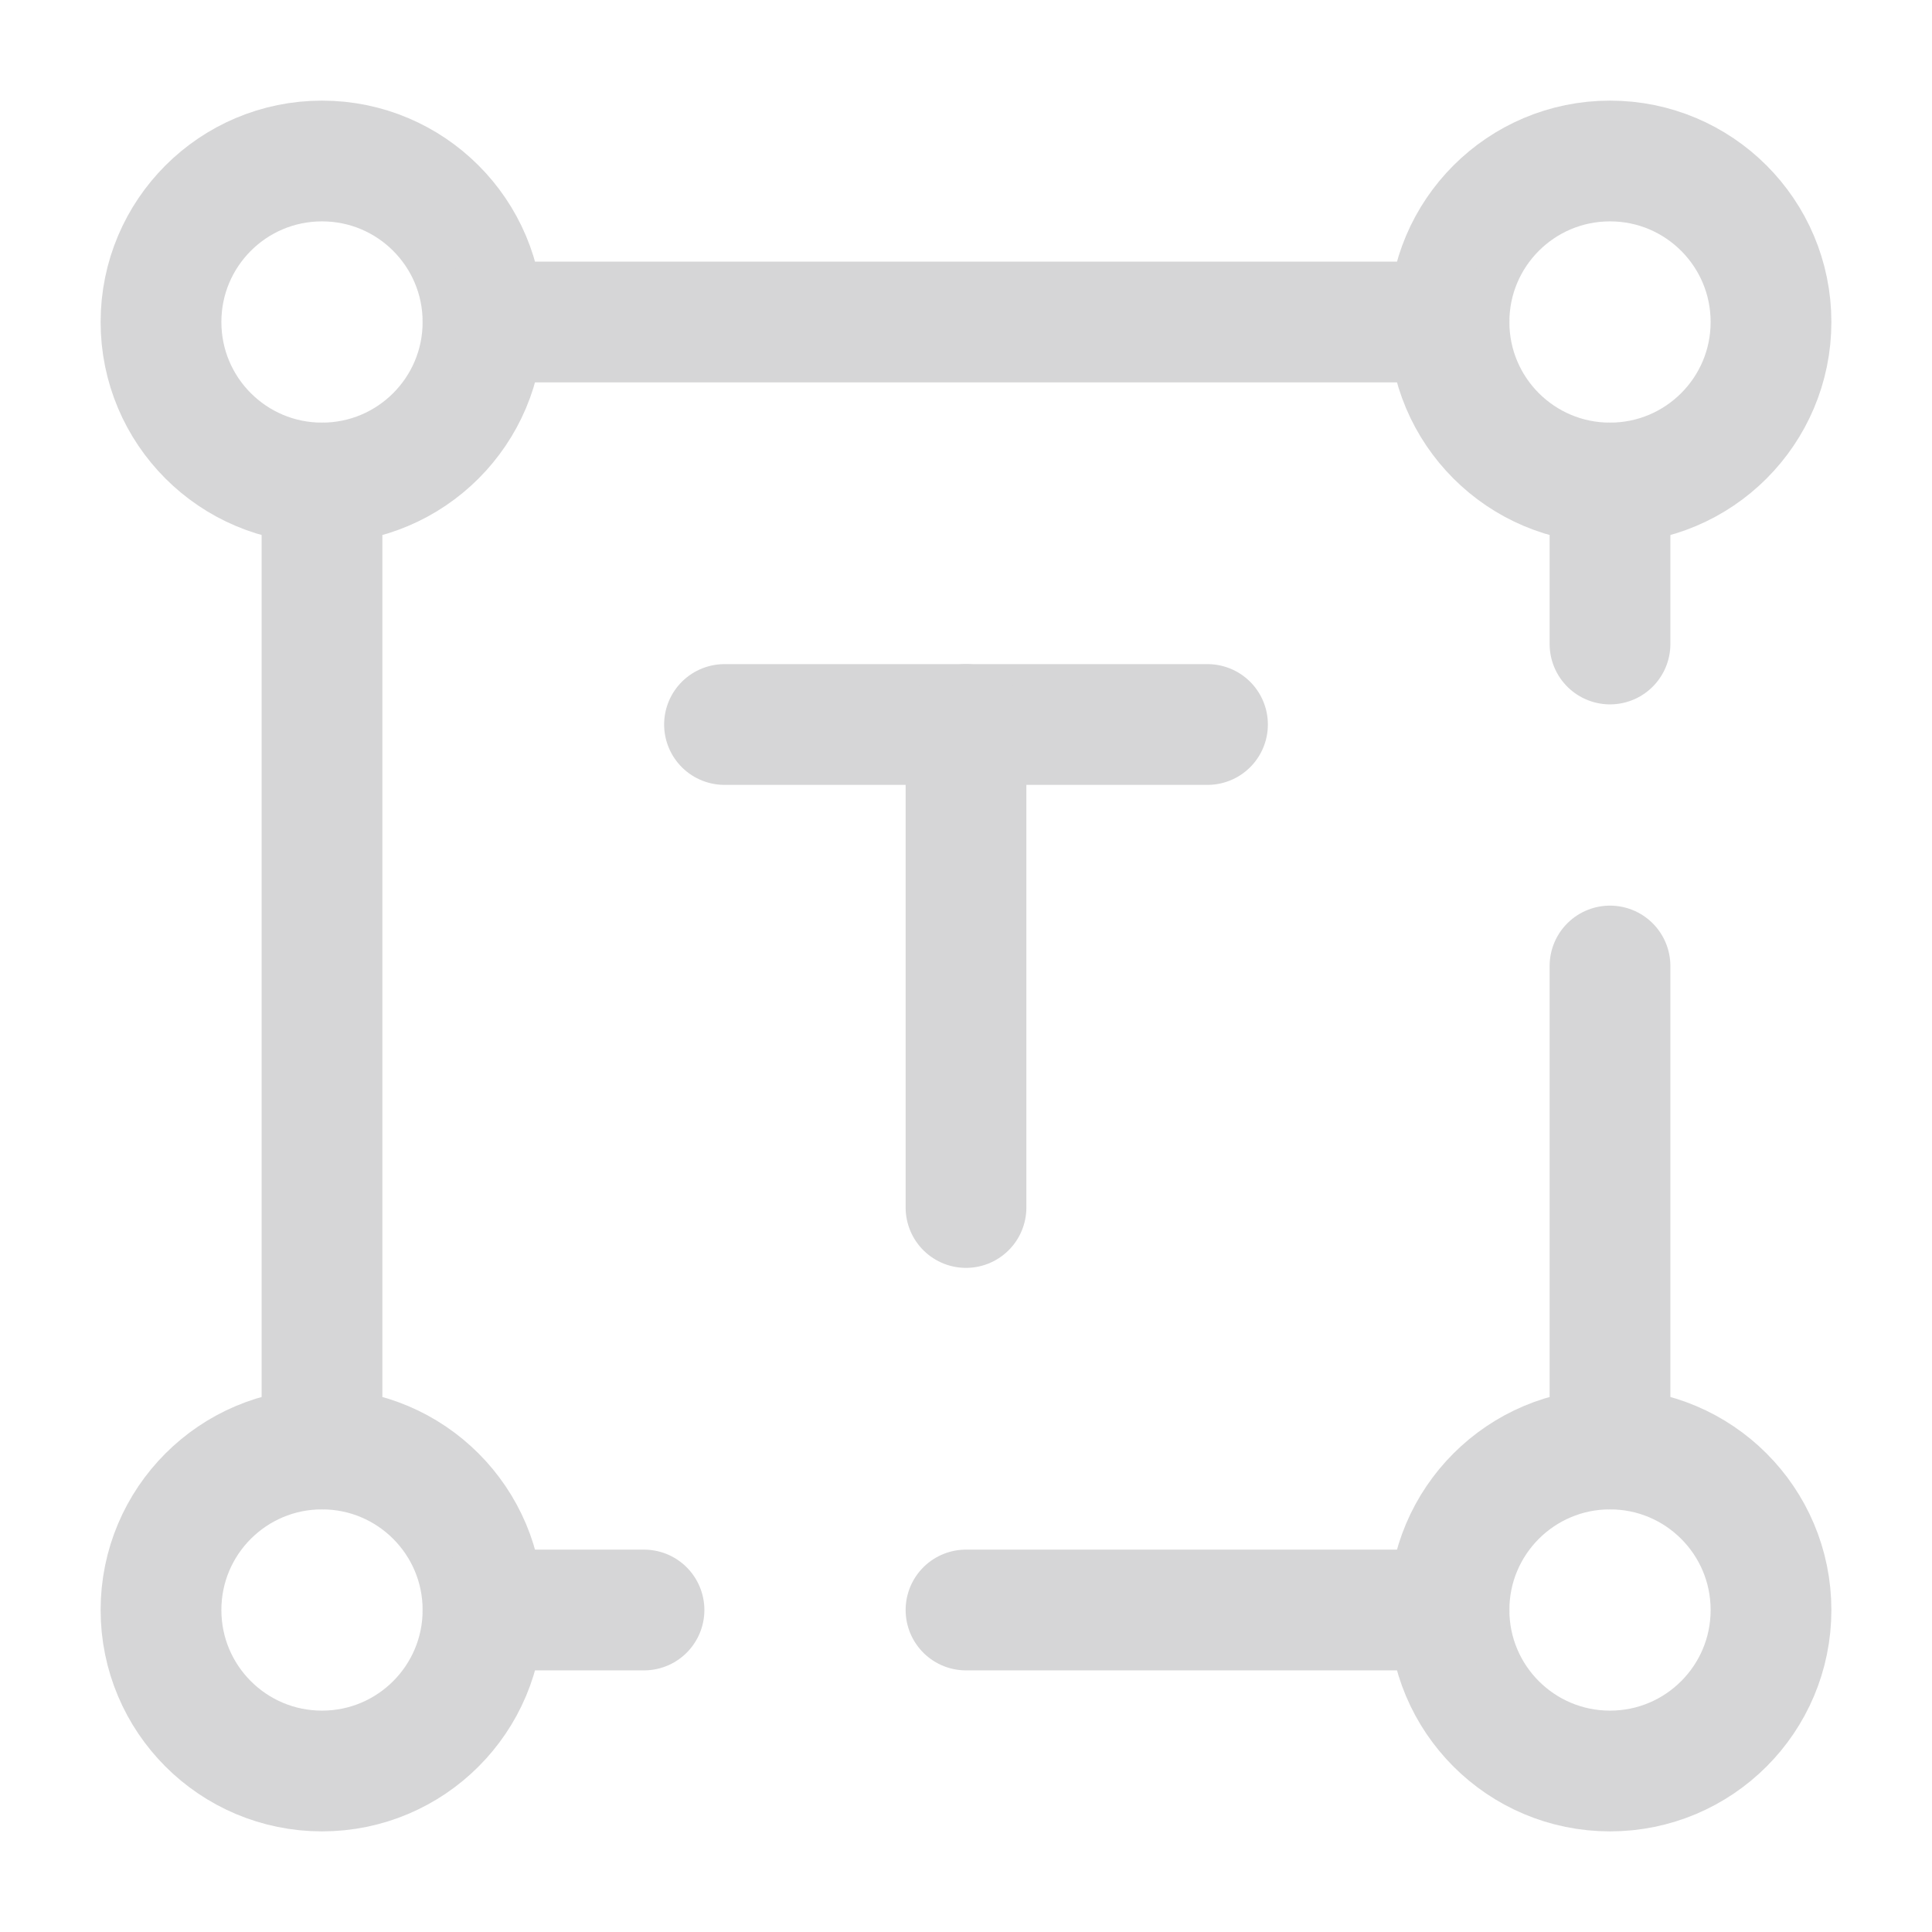 <!DOCTYPE svg PUBLIC "-//W3C//DTD SVG 1.1//EN" "http://www.w3.org/Graphics/SVG/1.1/DTD/svg11.dtd">
<!-- Uploaded to: SVG Repo, www.svgrepo.com, Transformed by: SVG Repo Mixer Tools -->
<svg width="800px" height="800px" viewBox="0 0 24 24" fill="none" xmlns="http://www.w3.org/2000/svg">
<g id="SVGRepo_bgCarrier" stroke-width="0"/>
<g id="SVGRepo_tracerCarrier" stroke-linecap="round" stroke-linejoin="round"/>
<g id="SVGRepo_iconCarrier"> <path d="M9 9H15" stroke="#d6d6d7" stroke-width="1.5" stroke-linecap="round"/> <path d="M12 15L12 9" stroke="#d6d6d7" stroke-width="1.5" stroke-linecap="round"/> <path d="M6 4C6 5.105 5.105 6 4 6C2.895 6 2 5.105 2 4C2 2.895 2.895 2 4 2C5.105 2 6 2.895 6 4Z" stroke="#d6d6d7" stroke-width="1.5"/> <path d="M6 20C6 21.105 5.105 22 4 22C2.895 22 2 21.105 2 20C2 18.895 2.895 18 4 18C5.105 18 6 18.895 6 20Z" stroke="#d6d6d7" stroke-width="1.5"/> <path d="M22 4C22 5.105 21.105 6 20 6C18.895 6 18 5.105 18 4C18 2.895 18.895 2 20 2C21.105 2 22 2.895 22 4Z" stroke="#d6d6d7" stroke-width="1.5"/> <path d="M22 20C22 21.105 21.105 22 20 22C18.895 22 18 21.105 18 20C18 18.895 18.895 18 20 18C21.105 18 22 18.895 22 20Z" stroke="#d6d6d7" stroke-width="1.5"/> <path d="M18 4H6" stroke="#d6d6d7" stroke-width="1.5" stroke-linecap="round"/> <path d="M20 18L20 12M20 6V8" stroke="#d6d6d7" stroke-width="1.5" stroke-linecap="round"/> <path d="M18 20L12 20M6 20L8 20" stroke="#d6d6d7" stroke-width="1.5" stroke-linecap="round"/> <path d="M4 6L4 18" stroke="#d6d6d7" stroke-width="1.5" stroke-linecap="round"/> </g>
</svg>